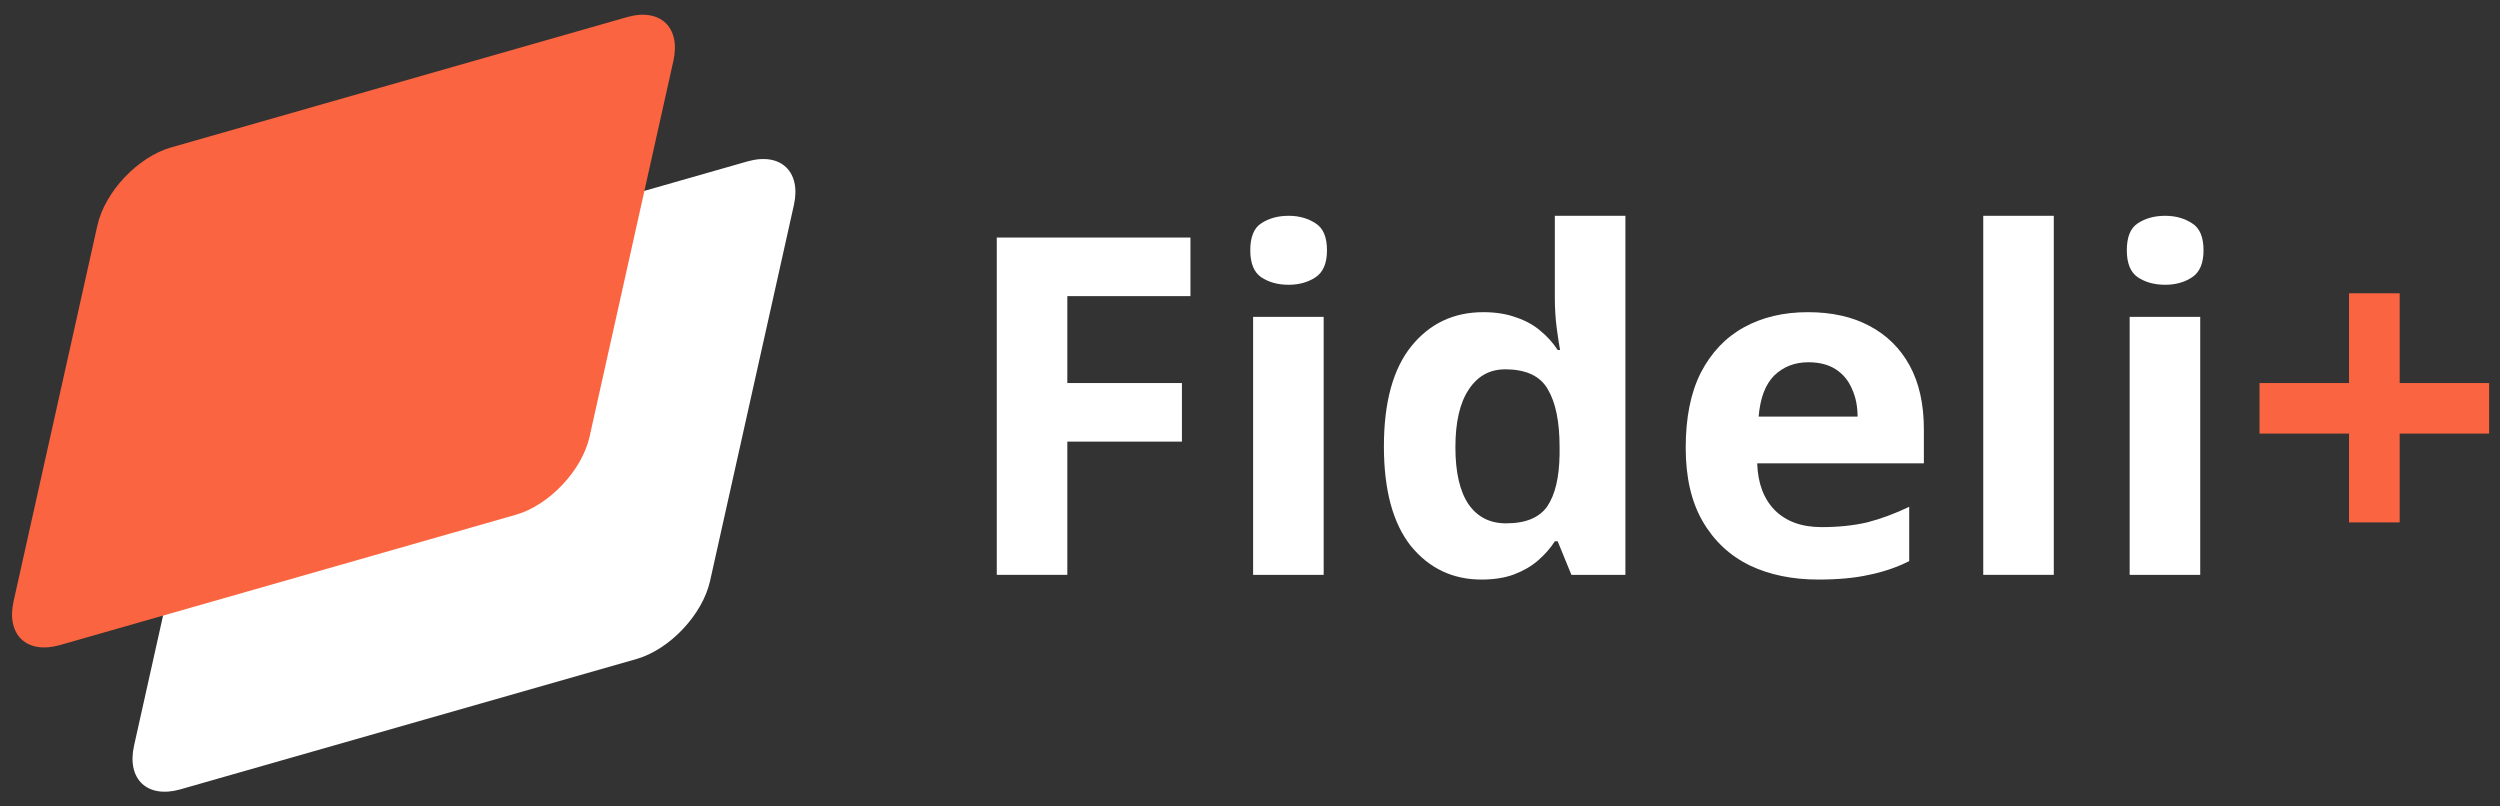 <svg width="124" height="40" viewBox="0 0 124 40" fill="none" xmlns="http://www.w3.org/2000/svg">
<rect x="0" y="0" width="124" height="40" fill="#333333" stroke="none"/>
<path d="M8.95 39.151C7.308 39.62 6.277 38.651 6.649 36.985L10.807 18.337C11.179 16.672 12.812 14.941 14.454 14.471L37.075 8.006C38.718 7.537 39.748 8.506 39.377 10.172L35.218 28.82C34.847 30.485 33.214 32.216 31.572 32.686L8.95 39.151Z" fill="white"/>
<path d="M2.974 31.995C1.332 32.464 0.301 31.494 0.673 29.829L4.831 11.181C5.203 9.515 6.835 7.785 8.478 7.315L31.099 0.85C32.742 0.38 33.772 1.35 33.401 3.016L29.242 21.663C28.87 23.329 27.238 25.06 25.595 25.529L2.974 31.995Z" fill="#FA6440"/>
<path d="M52.939 28.512H49.44V11.782H59.046V14.688H52.939V18.999H58.623V21.904H52.939V28.512Z" fill="white"/>
<path d="M65.654 15.718V28.512H62.154V15.718H65.654ZM63.916 10.704C64.433 10.704 64.879 10.829 65.255 11.079C65.63 11.313 65.818 11.758 65.818 12.415C65.818 13.055 65.63 13.5 65.255 13.75C64.879 14 64.433 14.125 63.916 14.125C63.384 14.125 62.93 14 62.554 13.75C62.194 13.5 62.014 13.055 62.014 12.415C62.014 11.758 62.194 11.313 62.554 11.079C62.93 10.829 63.384 10.704 63.916 10.704Z" fill="white"/>
<path d="M73.48 28.746C72.055 28.746 70.889 28.192 69.981 27.083C69.088 25.958 68.642 24.31 68.642 22.139C68.642 19.952 69.096 18.296 70.004 17.171C70.912 16.047 72.102 15.484 73.574 15.484C74.185 15.484 74.725 15.57 75.195 15.742C75.664 15.898 76.064 16.117 76.392 16.398C76.737 16.679 77.026 16.999 77.261 17.359H77.379C77.332 17.109 77.277 16.749 77.214 16.281C77.152 15.796 77.12 15.305 77.12 14.805V10.704H80.62V28.512H77.942L77.261 26.848H77.12C76.901 27.192 76.619 27.512 76.275 27.809C75.946 28.09 75.555 28.317 75.101 28.489C74.647 28.66 74.106 28.746 73.48 28.746ZM74.701 25.958C75.672 25.958 76.353 25.677 76.745 25.114C77.136 24.537 77.34 23.677 77.355 22.537V22.162C77.355 20.912 77.16 19.959 76.768 19.303C76.392 18.647 75.688 18.319 74.654 18.319C73.887 18.319 73.284 18.655 72.846 19.327C72.408 19.983 72.188 20.936 72.188 22.186C72.188 23.435 72.408 24.38 72.846 25.021C73.284 25.646 73.903 25.958 74.701 25.958Z" fill="white"/>
<path d="M89.67 15.484C90.86 15.484 91.878 15.711 92.723 16.164C93.585 16.617 94.25 17.273 94.72 18.132C95.189 18.991 95.424 20.046 95.424 21.295V22.982H87.157C87.189 23.966 87.478 24.74 88.026 25.302C88.59 25.864 89.365 26.145 90.351 26.145C91.181 26.145 91.933 26.067 92.606 25.911C93.279 25.739 93.976 25.482 94.696 25.138V27.832C94.07 28.145 93.404 28.371 92.7 28.512C92.011 28.668 91.173 28.746 90.187 28.746C88.903 28.746 87.768 28.512 86.781 28.043C85.795 27.559 85.02 26.833 84.456 25.864C83.893 24.896 83.611 23.677 83.611 22.209C83.611 20.709 83.861 19.468 84.362 18.483C84.879 17.484 85.592 16.734 86.5 16.234C87.408 15.734 88.465 15.484 89.67 15.484ZM89.694 17.968C89.02 17.968 88.457 18.187 88.003 18.624C87.564 19.061 87.306 19.741 87.228 20.663H92.136C92.136 20.147 92.042 19.686 91.854 19.28C91.682 18.874 91.416 18.554 91.056 18.319C90.696 18.085 90.242 17.968 89.694 17.968Z" fill="white"/>
<path d="M101.868 28.512H98.369V10.704H101.868V28.512Z" fill="white"/>
<path d="M109.131 15.718V28.512H105.631V15.718H109.131ZM107.393 10.704C107.909 10.704 108.356 10.829 108.731 11.079C109.107 11.313 109.295 11.758 109.295 12.415C109.295 13.055 109.107 13.5 108.731 13.75C108.356 14 107.909 14.125 107.393 14.125C106.86 14.125 106.406 14 106.03 13.75C105.67 13.5 105.49 13.055 105.49 12.415C105.49 11.758 105.67 11.313 106.03 11.079C106.406 10.829 106.86 10.704 107.393 10.704Z" fill="white"/>
<path d="M119.024 18.999H123.462V21.506H119.024V25.911H116.511V21.506H112.072V18.999H116.511V14.547H119.024V18.999Z" fill="#FA6440"/>
</svg>
